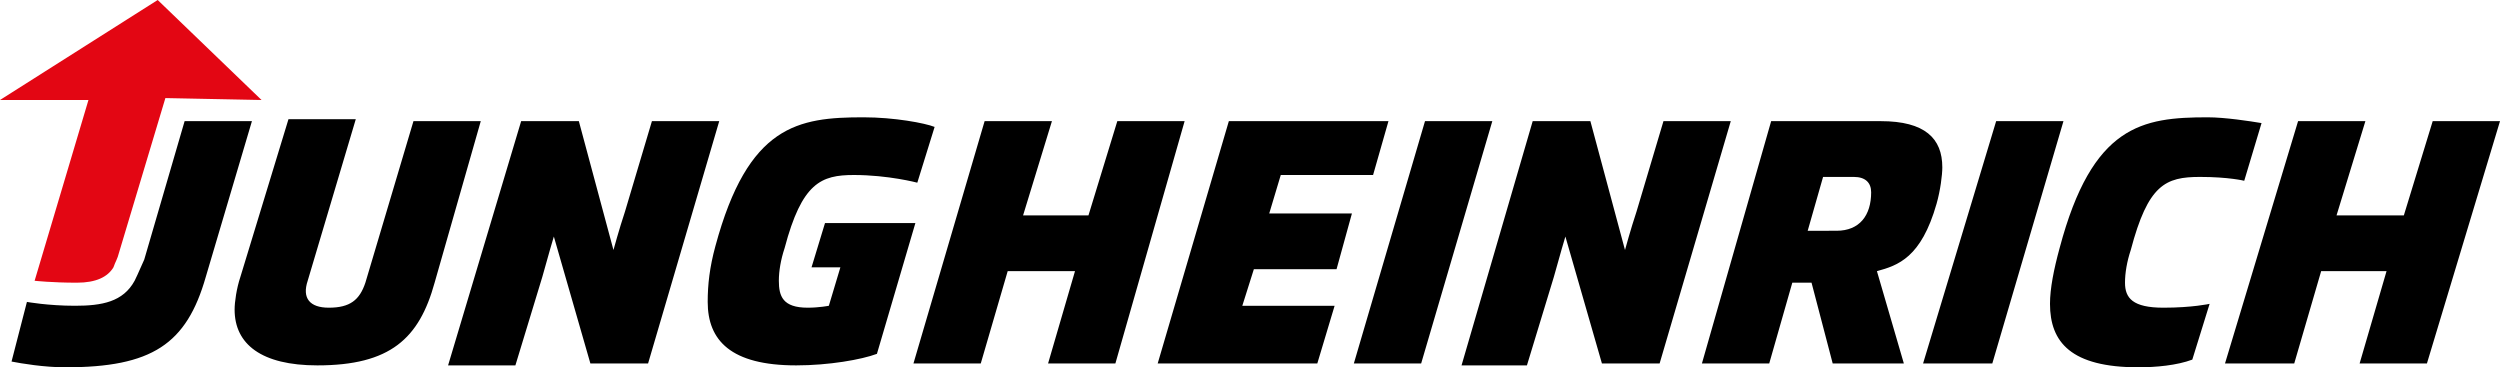<?xml version="1.0" encoding="utf-8"?>
<!-- Generator: Adobe Illustrator 26.0.0, SVG Export Plug-In . SVG Version: 6.00 Build 0)  -->
<svg version="1.1" id="Layer_1" xmlns="http://www.w3.org/2000/svg" xmlns:xlink="http://www.w3.org/1999/xlink" x="0px" y="0px"
	 viewBox="0 0 130 19.1" style="enable-background:new 0 0 130 19.1;" xml:space="preserve">
<style type="text/css">
	.st0{fill:#E30613;}
</style>
<g>
	<path d="M12.5,14.4c-0.2,0.6-0.3,1.3-0.3,1.7c0,1.8,1.4,2.9,4.3,2.9c3.8,0,5.3-1.4,6.1-4.3L25,6.3h-3.5L19,14.7
		c-0.3,0.9-0.8,1.3-1.9,1.3c-1,0-1.4-0.5-1.1-1.4l2.5-8.4h-3.5L12.5,14.4z M60.2,18.9h8.3l0.9-3h-4.8l0.6-1.9h4.3l0.8-2.9H66l0.6-2
		h4.8l0.8-2.8h-8.3L60.2,18.9z M114.8,6.1c-3.4,0-6,0.4-7.7,6.8c-0.3,1.1-0.5,2.1-0.5,2.9c0,2,1.1,3.3,4.6,3.3c0.9,0,2-0.1,2.8-0.4
		l0.9-2.9c0,0-0.9,0.2-2.4,0.2c-1.6,0-2-0.5-2-1.3c0-0.5,0.1-1.1,0.3-1.7c0.9-3.4,1.8-3.8,3.6-3.8c1.5,0,2.3,0.2,2.3,0.2l0.9-3
		C117,6.3,115.7,6.1,114.8,6.1z M0.6,18.8c0.5,0.1,1.7,0.3,2.8,0.3c4.5,0,6.3-1.2,7.3-4.7l2.4-8.1H9.6l-2.1,7.2
		c-0.1,0.2-0.3,0.7-0.5,1.1c-0.6,1.1-1.7,1.3-3.1,1.3s-2.5-0.2-2.5-0.2L0.6,18.8z M88.5,18.9h3.5l1.2-4.2h1l1.1,4.2H99l-1.4-4.8
		c1.1-0.3,2.3-0.7,3.1-3.5c0.2-0.7,0.3-1.5,0.3-1.9c0-1.5-0.9-2.4-3.2-2.4h-5.7L88.5,18.9z M94,12l0.8-2.8h1.6
		c0.6,0,0.9,0.3,0.9,0.8c0,1.2-0.6,2-1.8,2L94,12z M47.6,11.6h-4.7l-0.7,2.3h1.5l-0.6,2c0,0-0.5,0.1-1.1,0.1c-1.3,0-1.5-0.6-1.5-1.4
		c0-0.5,0.1-1.1,0.3-1.7c0.9-3.4,1.9-3.8,3.6-3.8c1.8,0,3.3,0.4,3.3,0.4l0.9-2.9c-0.5-0.2-2.1-0.5-3.7-0.5c-3.4,0-6,0.4-7.7,6.7
		c-0.3,1.1-0.4,2-0.4,2.9c0,2,1.2,3.3,4.6,3.3c1.7,0,3.4-0.3,4.2-0.6L47.6,11.6z M74.1,6.3h3.5l-3.7,12.6h-3.5L74.1,6.3z M27.1,6.3
		h3l1.8,6.7h0c0,0,0.3-1.1,0.6-2l1.4-4.7h3.5l-3.7,12.6h-3l-1.9-6.6h0c0,0-0.3,1-0.6,2.1l-1.4,4.6h-3.5L27.1,6.3z M79.7,6.3h3
		l1.8,6.7h0c0,0,0.3-1.1,0.6-2l1.4-4.7H90l-3.7,12.6h-3l-1.9-6.6h0c0,0-0.3,1-0.6,2.1l-1.4,4.6H76L79.7,6.3z M103.8,6.3h3.5
		l-3.7,12.6H100L103.8,6.3z M51.2,6.3h3.5l-1.5,4.9h3.4l1.5-4.9h3.5L58,18.9h-3.5l1.4-4.8h-3.5l-1.4,4.8h-3.5L51.2,6.3z M119.5,6.3
		h3.5l-1.5,4.9h3.5l1.5-4.9h3.5l-3.8,12.6h-3.5l1.4-4.8h-3.4l-1.4,4.8h-3.6L119.5,6.3z"/>
	<path class="st0" d="M13.6,5.2L8.2,0L0,5.2h4.6l-2.8,9.4c0,0,0.9,0.1,2.2,0.1c1,0,1.6-0.3,1.9-0.8c0.1-0.3,0.2-0.4,0.3-0.8l2.4-8
		L13.6,5.2L13.6,5.2z"/>
</g>
</svg>
